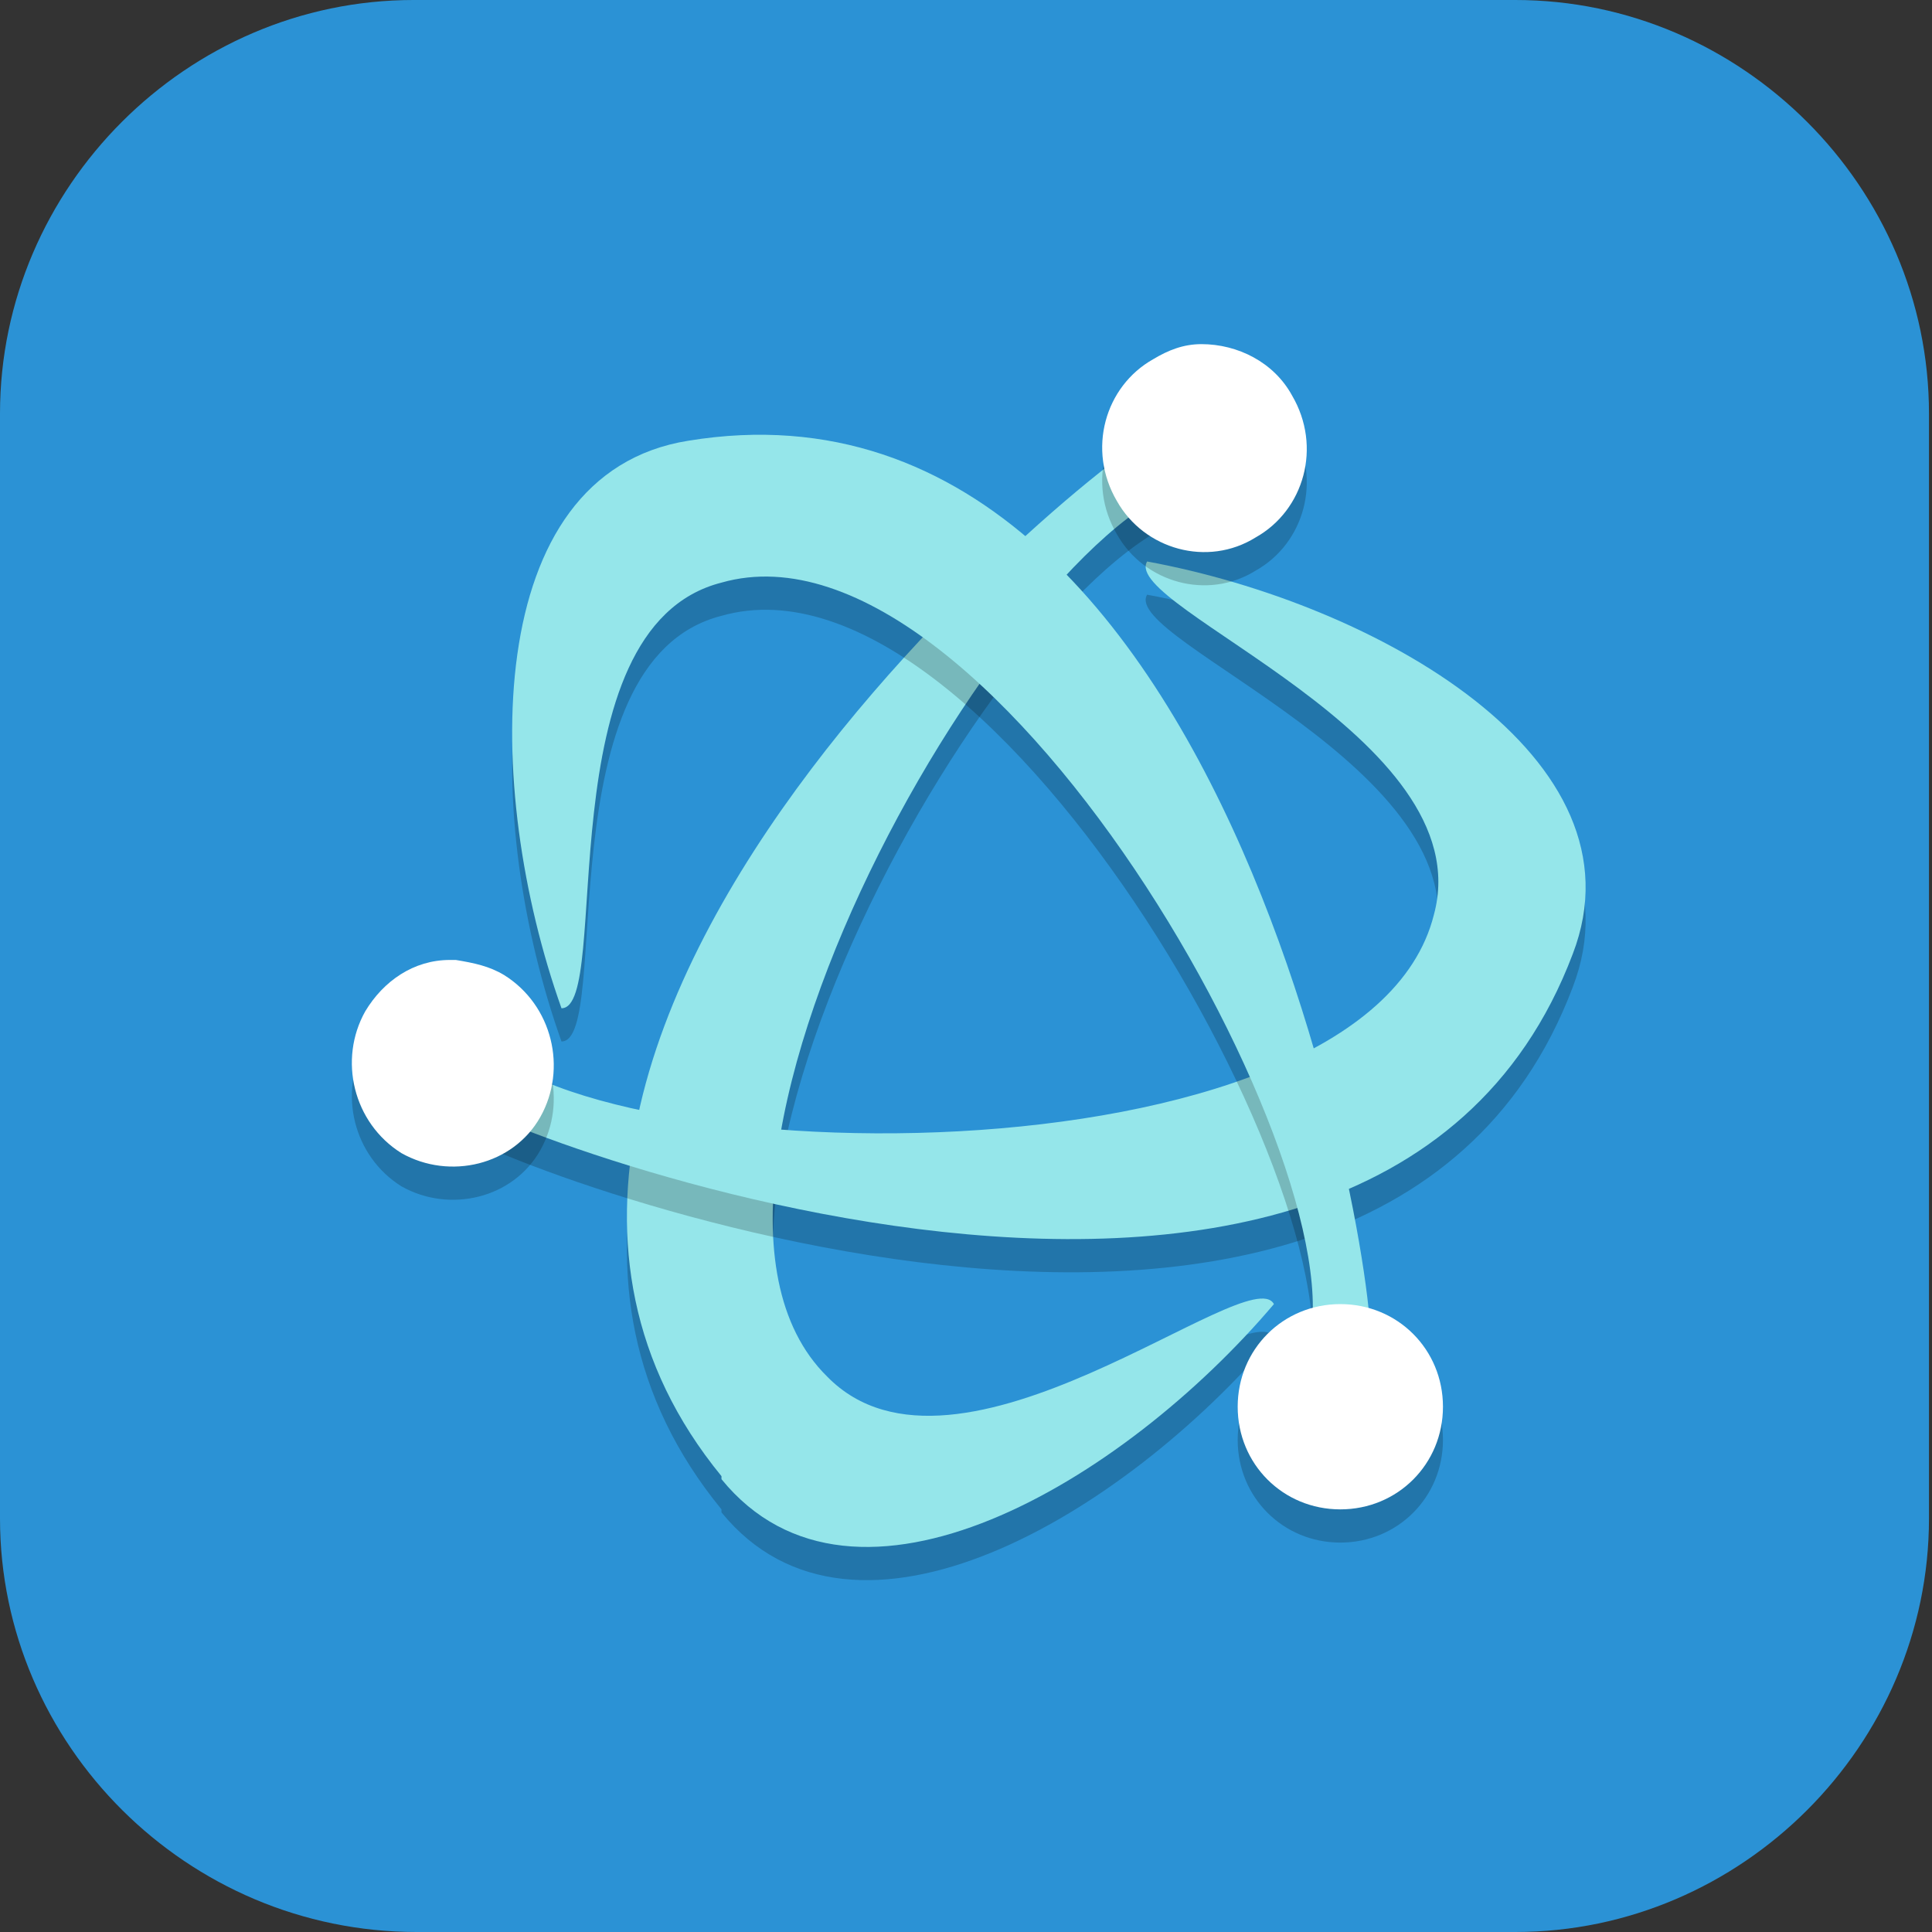 <?xml version="1.0" encoding="UTF-8"?>
<svg id="_图层_1" xmlns="http://www.w3.org/2000/svg" version="1.1" viewBox="0 0 64 64" width="48" height="48">
  <rect x="0" y="0" width="64" height="64" fill="#333333" stroke="none"/>
  <!-- Generator: Adobe Illustrator 29.0.1, SVG Export Plug-In . SVG Version: 2.1.0 Build 192)  -->
  <defs>
    <style>
      .st0, .st1, .st2, .st3 {
        opacity: .2;
      }

      .st0, .st1, .st2, .st3, .st4 {
        isolation: isolate;
      }

      .st0, .st5, .st6, .st3, .st7 {
        display: none;
      }

      .st8 {
        fill: #ffffc6;
      }

      .st8, .st1 {
        fill-rule: evenodd;
      }

      .st8, .st9, .st10, .st11 {
        stroke: red;
      }

      .st8, .st11 {
        stroke-width: 3px;
      }

      .st12, .st3, .st4 {
        fill: #fff;
      }

      .st9 {
        stroke-width: 3px;
      }

      .st9, .st10 {
        fill: #ffff76;
      }

      .st13, .st5 {
        fill: #2b92d5;
      }

      .st10 {
        stroke-width: 3px;
      }

      .st14 {
        fill: #95e6ea;
      }

      .st15 {
        fill: #3a72e1;
      }

      .st16 {
        fill: #7ec183;
      }

      .st11 {
        fill: none;
      }

      .st17 {
        fill: #d83b2f;
      }

      .st18 {
        fill: #2165b0;
      }

      .st7 {
        fill: #e4e4e4;
      }

      .st4 {
        opacity: .1;
      }
    </style>
  </defs>
  <path class="st13" d="M50.4,64H13.8c-7.6,0-13.8-6.2-13.8-13.7V13.7C0,6.2,6.2,0,13.7,0h36.5c7.5,0,13.7,6.2,13.7,13.7v36.6c0,7.5-6.2,13.7-13.7,13.7h.1Z"/>
  <g class="st6">
    <path class="st2" d="M52.5,8.3l-12.2,5.1v2.1s0,0,0,0v1.1s0,0,0,0v19.9c0,2.7-1,5.2-2.9,6.9,0,0,0,0,0,0,0,0-.1,0-.2.1-.2.2-.3.3-.5.4-1.7,1.3-3.8,1.9-6,1.9-5.4,0-9.6-4.1-9.6-9.4v-14.3l-12.2,5.3v7.3c0,3.1.4,6,1.3,8.6.8,2.6,2.1,4.8,3.9,6.7,1.5,1.6,3.3,2.9,5.5,3.9h.4c.2.3.5.4.8.5,2.7,1.1,6,1.6,9.7,1.6h0c3.8,0,7.1-.5,9.9-1.6,2.8-1,5-2.5,6.8-4.4,1.8-1.9,3.1-4.1,4-6.8.9-2.6,1.3-5.5,1.3-8.7v-.6s0,0,0,0V8.3h0Z"/>
    <path class="st18" d="M52.5,7.4l-12.2,5.1v20.1c0,4.3,12.2,4,12.2.8V7.4Z"/>
    <path class="st18" d="M21.1,21.4l-12.2,5.3v7.3c0,3.1.4,6,1.3,8.6.8,2.6,2.1,4.8,3.9,6.7,1.5,1.6,3.3,2.9,5.5,3.9l3.1.9c10-1,13.5-9,14.6-11.1h0l.3-.7c-1.8,1.8-4.2,2.7-6.9,2.7-5.4,0-9.6-4.1-9.6-9.4v-14.3Z"/>
    <path class="st16" d="M40.3,14.7v1.1s0,0,0,0v19.9c0,2.7-1,5.2-2.9,6.9,0,0,.2-.1.2-.2l-.3.7h0c-1.1,2.2-6.3,9.2-16.3,10.2h-1.3c.3.2.7.4,1,.5,2.7,1.1,6,1.6,9.7,1.6h0c3.8,0,7.1-.5,9.9-1.6,2.8-1,5-2.5,6.8-4.4,1.8-1.9,3.1-4.1,4-6.8.9-2.6,1.3-5.5,1.3-8.7v-3.8c-.8-7.2-7.3-13.7-12.2-15.7ZM37.4,42.7c-.2.2-.5.4-.7.6.3-.2.5-.4.7-.6Z"/>
    <path class="st4" d="M52.5,7.4l-12.2,5.1v.9l12.2-5.1v-.9ZM21.1,21.4l-12.2,5.3v.9l12.2-5.3v-.9ZM21.1,35.7v.9c0,5.3,4.2,9.4,9.6,9.4s4.5-.7,6.2-2.1c.2-.3.3-.6.4-.8h0l.3-.7c-1.8,1.8-4.2,2.7-6.9,2.7-5.4,0-9.6-4.1-9.6-9.4Z"/>
    <path class="st4" d="M40.3,14.7v.9c4.9,1.9,11.4,8.5,12.2,15.7v-.9c-.8-7.2-7.3-13.7-12.2-15.7ZM40.3,35.7c0,2.7-1,5.2-2.9,6.9,0,0,.2-.1.2-.2l-.3.7h0c-.1.2-.3.5-.5.9-1.8,2.7-6.9,8.4-15.8,9.3h-1.3c.3.2.7.4,1,.5.2,0,.5.2.7.2,9.7-1.2,14.7-8,15.8-10.1h0l.3-.7c0,0-.1.1-.2.2,1.8-1.7,2.9-4.2,2.9-6.9v-.9ZM37.4,42.7c-.2.2-.5.4-.7.6.3-.2.5-.4.7-.6Z"/>
  </g>
  <g class="st6">
    <path class="st0" d="M3.2,2.3h57.5c1.8,0,3.2,1.4,3.2,3.2v57.4c0,1.8-1.4,3.2-3.2,3.2H3.2c-1.8,0-3.2-1.4-3.2-3.2V5.5c0-1.8,1.4-3.2,3.2-3.2Z"/>
    <path class="st7" d="M3.2,0h57.5c1.8,0,3.2,1.4,3.2,3.2v57.4c0,1.8-1.4,3.2-3.2,3.2H3.2c-1.8,0-3.2-1.4-3.2-3.2V3.2C0,1.4,1.4,0,3.2,0Z"/>
    <ellipse class="st9" cx="39.9" cy="44.5" rx="13.1" ry="8.5"/>
    <path class="st11" d="M39.3,36.2l-19.7-16.9"/>
    <ellipse class="st10" cx="14.8" cy="16.4" rx="6.3" ry="5.5"/>
    <path class="st8" d="M15.4,21.9v12.4"/>
    <path class="st11" d="M15.4,34.2l-6.3,7.5"/>
    <path class="st11" d="M21.5,41.6l-6.2-7.6"/>
    <path class="st11" d="M21.7,29.1h-12.6"/>
    <path class="st3" d="M3.2,0C1.4,0,0,1.4,0,3.2v2.3c0-1.8,1.4-3.2,3.2-3.2h57.5c1.8,0,3.2,1.4,3.2,3.2v-2.3c0-1.8-1.4-3.2-3.2-3.2H3.2Z"/>
    <path id="ellipse875" class="st1" d="M28.6,45c0,.2,0,.4,0,.6,0,1.7,1,3.3,3.1,4.6,2,1.3,5,2.2,8.3,2.2s6.3-.9,8.3-2.2c2-1.3,3.1-3,3.1-4.6s0-.4,0-.6c-.2,1.5-1.2,2.9-3,4-2,1.3-5,2.2-8.3,2.2s-6.3-.9-8.3-2.2c-1.8-1.2-2.8-2.6-3-4Z"/>
    <path class="st2" d="M10.3,17c0,.2,0,.4,0,.6,0,2.1,2,3.8,4.6,3.8h0c2.5,0,4.6-1.7,4.6-3.8h0c0-.2,0-.4,0-.6-.3,1.8-2.3,3.2-4.5,3.2-2.2,0-4.2-1.4-4.5-3.2Z"/>
  </g>
  <g class="st6">
    <path class="st2" d="M57.6,32.5h0c0-14.4-11.6-26-26-26h0c-14.4,0-26,11.6-26,26h0c0,14.4,11.6,26,26,26h0c14.4,0,26-11.6,26-26Z"/>
    <path class="st17" d="M57.6,31.5h0c0-14.4-11.6-26-26-26h0c-14.4,0-26,11.6-26,26h0c0,14.4,11.6,26,26,26h0c14.4,0,26-11.6,26-26Z"/>
    <path class="st4" d="M31.6,5.5c-14.4,0-26,11.6-26,26s0,.2,0,.3c.4-14.1,11.8-25.3,26-25.3s25.6,11.2,26,25.3c0-.1,0-.2,0-.3,0-14.4-11.6-26-26-26Z"/>
    <circle class="st2" cx="31.6" cy="32.5" r="16"/>
    <circle class="st12" cx="31.6" cy="31.5" r="16"/>
    <path class="st2" d="M4.5,26.5h54.3c1.6,0,2.9,1.3,2.9,3v6c0,1.7-1.3,3-2.9,3H4.5c-1.6,0-2.9-1.3-2.9-3v-6c0-1.7,1.3-3,2.9-3Z"/>
    <path class="st15" d="M4.5,25.5h54.3c1.6,0,2.9,1.3,2.9,3v6c0,1.7-1.3,3-2.9,3H4.5c-1.6,0-2.9-1.3-2.9-3v-6c0-1.7,1.3-3,2.9-3Z"/>
  </g>
  <g>
    <path class="st0" d="M32,1.1h0c17.5,0,31.7,14.2,31.7,31.8h0c0,17.6-14.2,31.8-31.7,31.8h0C14.5,64.7.3,50.5.3,32.9H.3C.3,15.4,14.5,1.1,32,1.1Z"/>
    <path class="st5" d="M32,0h0c17.5,0,31.7,14.2,31.7,31.8h0c0,17.6-14.2,31.8-31.7,31.8h0C14.5,63.6.3,49.4.3,31.8H.3C.3,14.2,14.5,0,32,0Z"/>
    <path class="st2" d="M23.9,50c-12.2-14.9,15.2-36,14.8-34.7l1.5,1.7c-5.8,0-19.5,23.1-12.8,29.7,4.3,4.4,14-3.9,14.8-2.4-5,5.9-13.9,11.2-18.3,5.8Z"/>
    <path class="st14" d="M23.9,48.9c-12.2-14.9,15.2-36,14.8-34.7l1.5,1.7c-5.8,0-19.5,23.1-12.8,29.7,4.3,4.4,14-3.9,14.8-2.4-5,5.9-13.9,11.2-18.3,5.8Z"/>
    <path class="st2" d="M52.1,32.7c-6.8,18-38.6,4.8-37.3,4.5l.7-2.1c3,5,29.7,5.5,32-3.7,1.6-5.9-10.4-10.2-9.5-11.7,7.6,1.4,16.6,6.5,14.1,13Z"/>
    <path class="st14" d="M52.1,31.6c-6.8,18-38.6,4.8-37.3,4.5l.7-2.1c3,5,29.7,5.5,32-3.7,1.6-5.9-10.4-10.2-9.5-11.7,7.6,1.4,16.6,6.5,14.1,13Z"/>
    <path class="st2" d="M22.8,15.7c18.9-3.1,23.4,31.2,22.5,30.2l-2.2.4c2.8-5.1-10.1-28.5-19.2-25.9-5.9,1.5-3.6,14.1-5.3,14.1-2.6-7.3-2.7-17.7,4.2-18.8Z"/>
    <path class="st14" d="M22.8,14.6c18.9-3.1,23.4,31.2,22.5,30.2l-2.2.4c2.8-5.1-10.1-28.5-19.2-25.9-5.9,1.5-3.6,14.1-5.3,14.1-2.6-7.3-2.7-17.7,4.2-18.8Z"/>
    <path class="st2" d="M39.8,12.5c-.6,0-1.1.2-1.6.5-1.6.9-2.2,3-1.2,4.7,0,0,0,0,0,0,.9,1.6,3,2.2,4.6,1.2,0,0,0,0,0,0,1.6-.9,2.2-3,1.2-4.7,0,0,0,0,0,0-.6-1.1-1.8-1.7-3-1.7ZM15.1,32.9c0,0-.2,0-.2,0-1.2,0-2.2.7-2.8,1.7-.9,1.6-.4,3.7,1.2,4.7,0,0,0,0,0,0,1.6.9,3.7.4,4.6-1.2,0,0,0,0,0,0,.9-1.6.4-3.7-1.2-4.7,0,0,0,0,0,0-.5-.3-1-.4-1.6-.5ZM44.4,44.3c-1.9,0-3.4,1.5-3.4,3.4s1.5,3.4,3.4,3.4,3.4-1.5,3.4-3.4-1.5-3.4-3.4-3.4Z"/>
    <path class="st12" d="M39.8,11.4c-.6,0-1.1.2-1.6.5-1.6.9-2.2,3-1.2,4.7,0,0,0,0,0,0,.9,1.6,3,2.2,4.6,1.2,0,0,0,0,0,0,1.6-.9,2.2-3,1.2-4.7,0,0,0,0,0,0-.6-1.1-1.8-1.7-3-1.7ZM15.1,31.8c0,0-.2,0-.2,0-1.2,0-2.2.7-2.8,1.7-.9,1.6-.4,3.7,1.2,4.7,0,0,0,0,0,0,1.6.9,3.7.4,4.6-1.2,0,0,0,0,0,0,.9-1.6.4-3.7-1.2-4.7,0,0,0,0,0,0-.5-.3-1-.4-1.6-.5ZM44.4,43.2c-1.9,0-3.4,1.5-3.4,3.4s1.5,3.4,3.4,3.4,3.4-1.5,3.4-3.4-1.5-3.4-3.4-3.4Z"/>
    <path class="st3" d="M32,0C14.4,0,.3,14.2.3,31.8s0,.3,0,.4C.7,14.9,14.7,1.1,32,1.1s31.2,13.8,31.6,31.1c0-.1,0-.3,0-.4C63.6,14.2,49.5,0,32,0Z"/>
  </g>
</svg>